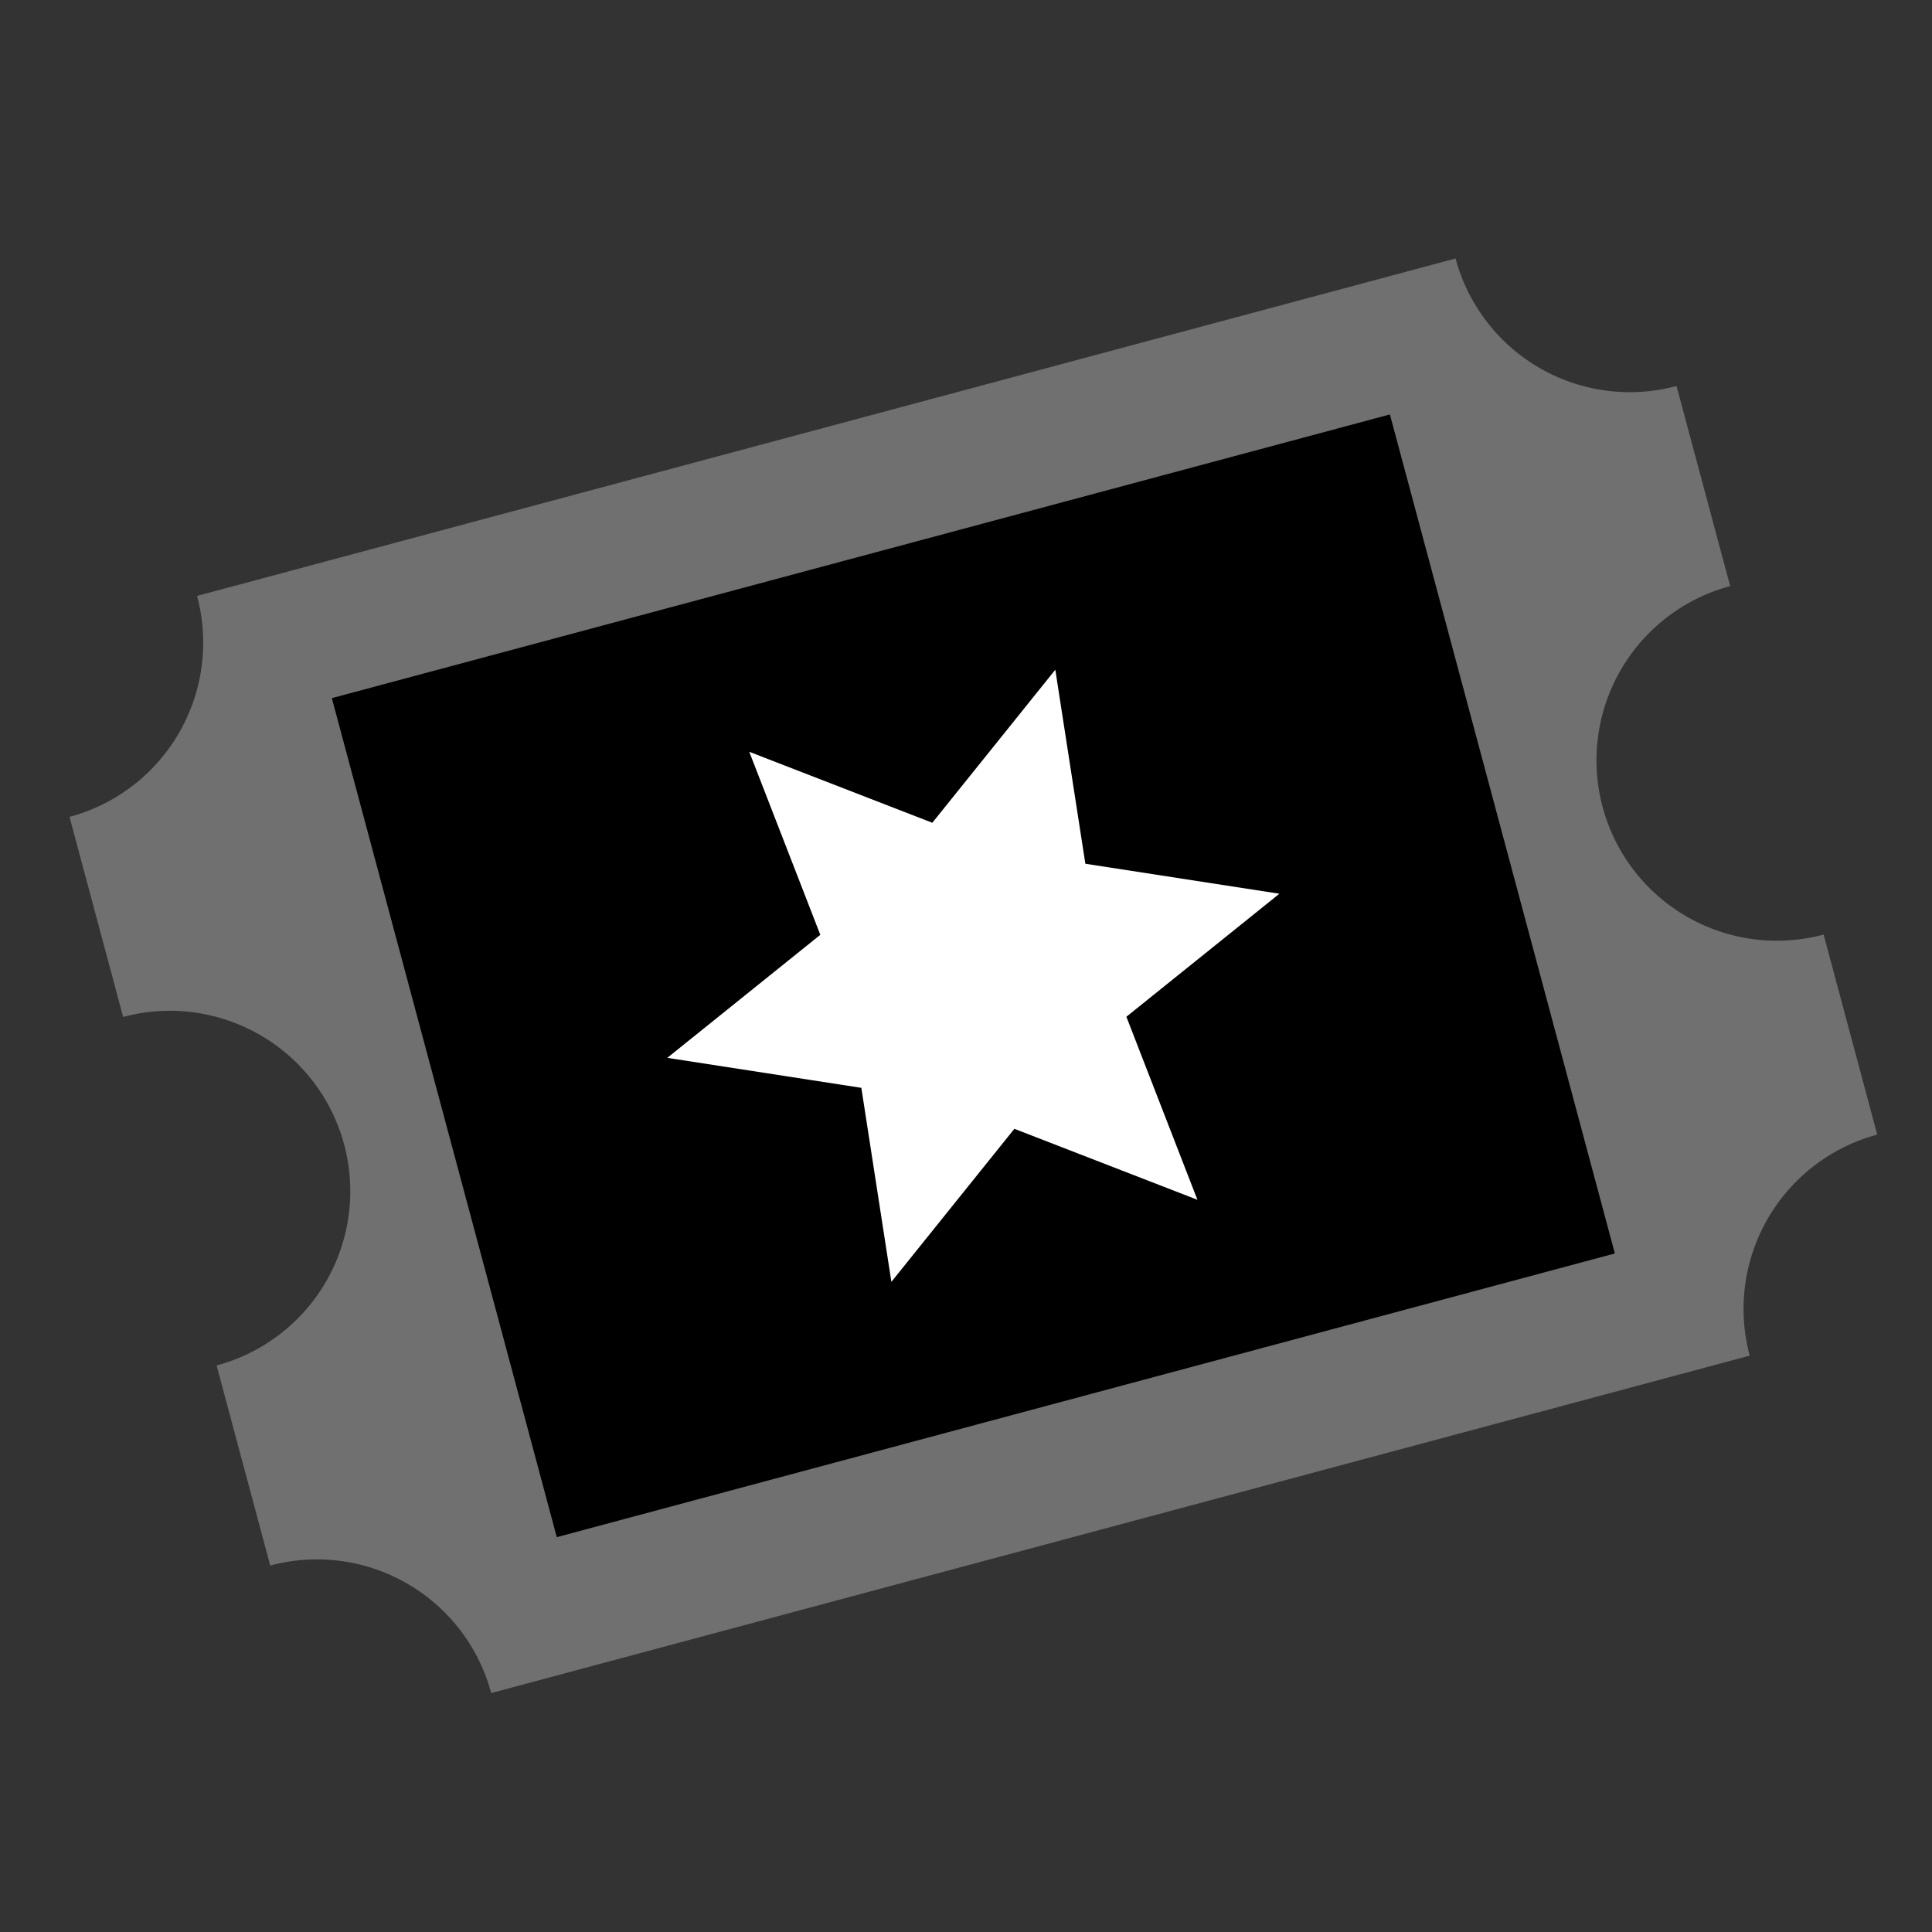 <svg xmlns="http://www.w3.org/2000/svg" width="236" height="236" viewBox="0 0 236 236">
  <rect x="0" y="0" width="236" height="236" fill="#333333" stroke="none"/>
  <g id="Grupo_7248" data-name="Grupo 7248" transform="translate(-0.065 -0.041)">
    <g id="validating-ticket" transform="matrix(0.259, 0.966, -0.966, 0.259, 199.152, 25.909)">
      <path id="Trazado_44923" data-name="Trazado 44923" d="M138.739,181.177V22.035A22.035,22.035,0,0,1,116.7,0H91.4A22.035,22.035,0,0,1,69.37,22.035,22.035,22.035,0,0,1,47.334,0h-25.3A22.035,22.035,0,0,1,0,22.035V181.177a22.035,22.035,0,0,1,22.035,22.035h25.3a22.035,22.035,0,1,1,44.07,0h25.3A22.035,22.035,0,0,1,138.739,181.177Z" transform="translate(0 0)" fill="#707070"/>
      <path id="Trazado_44924" data-name="Trazado 44924" d="M0,0H106.095V133.795H0Z" transform="translate(16.322 34.714)"/>
      <path id="Trazado_44925" data-name="Trazado 44925" d="M14.164,38.7,0,19.35l23.839,2.592L33.514,0l9.674,21.942,23.84-2.592L52.864,38.7,67.029,58.05l-23.84-2.592L33.514,77.4,23.839,55.458,0,58.05Z" transform="translate(35.855 62.911)" fill="#fff"/>
    </g>
    <rect id="Rectángulo_1957" data-name="Rectángulo 1957" width="236" height="236" transform="translate(0.066 0.042)" fill="none"/>
  </g>
</svg>

